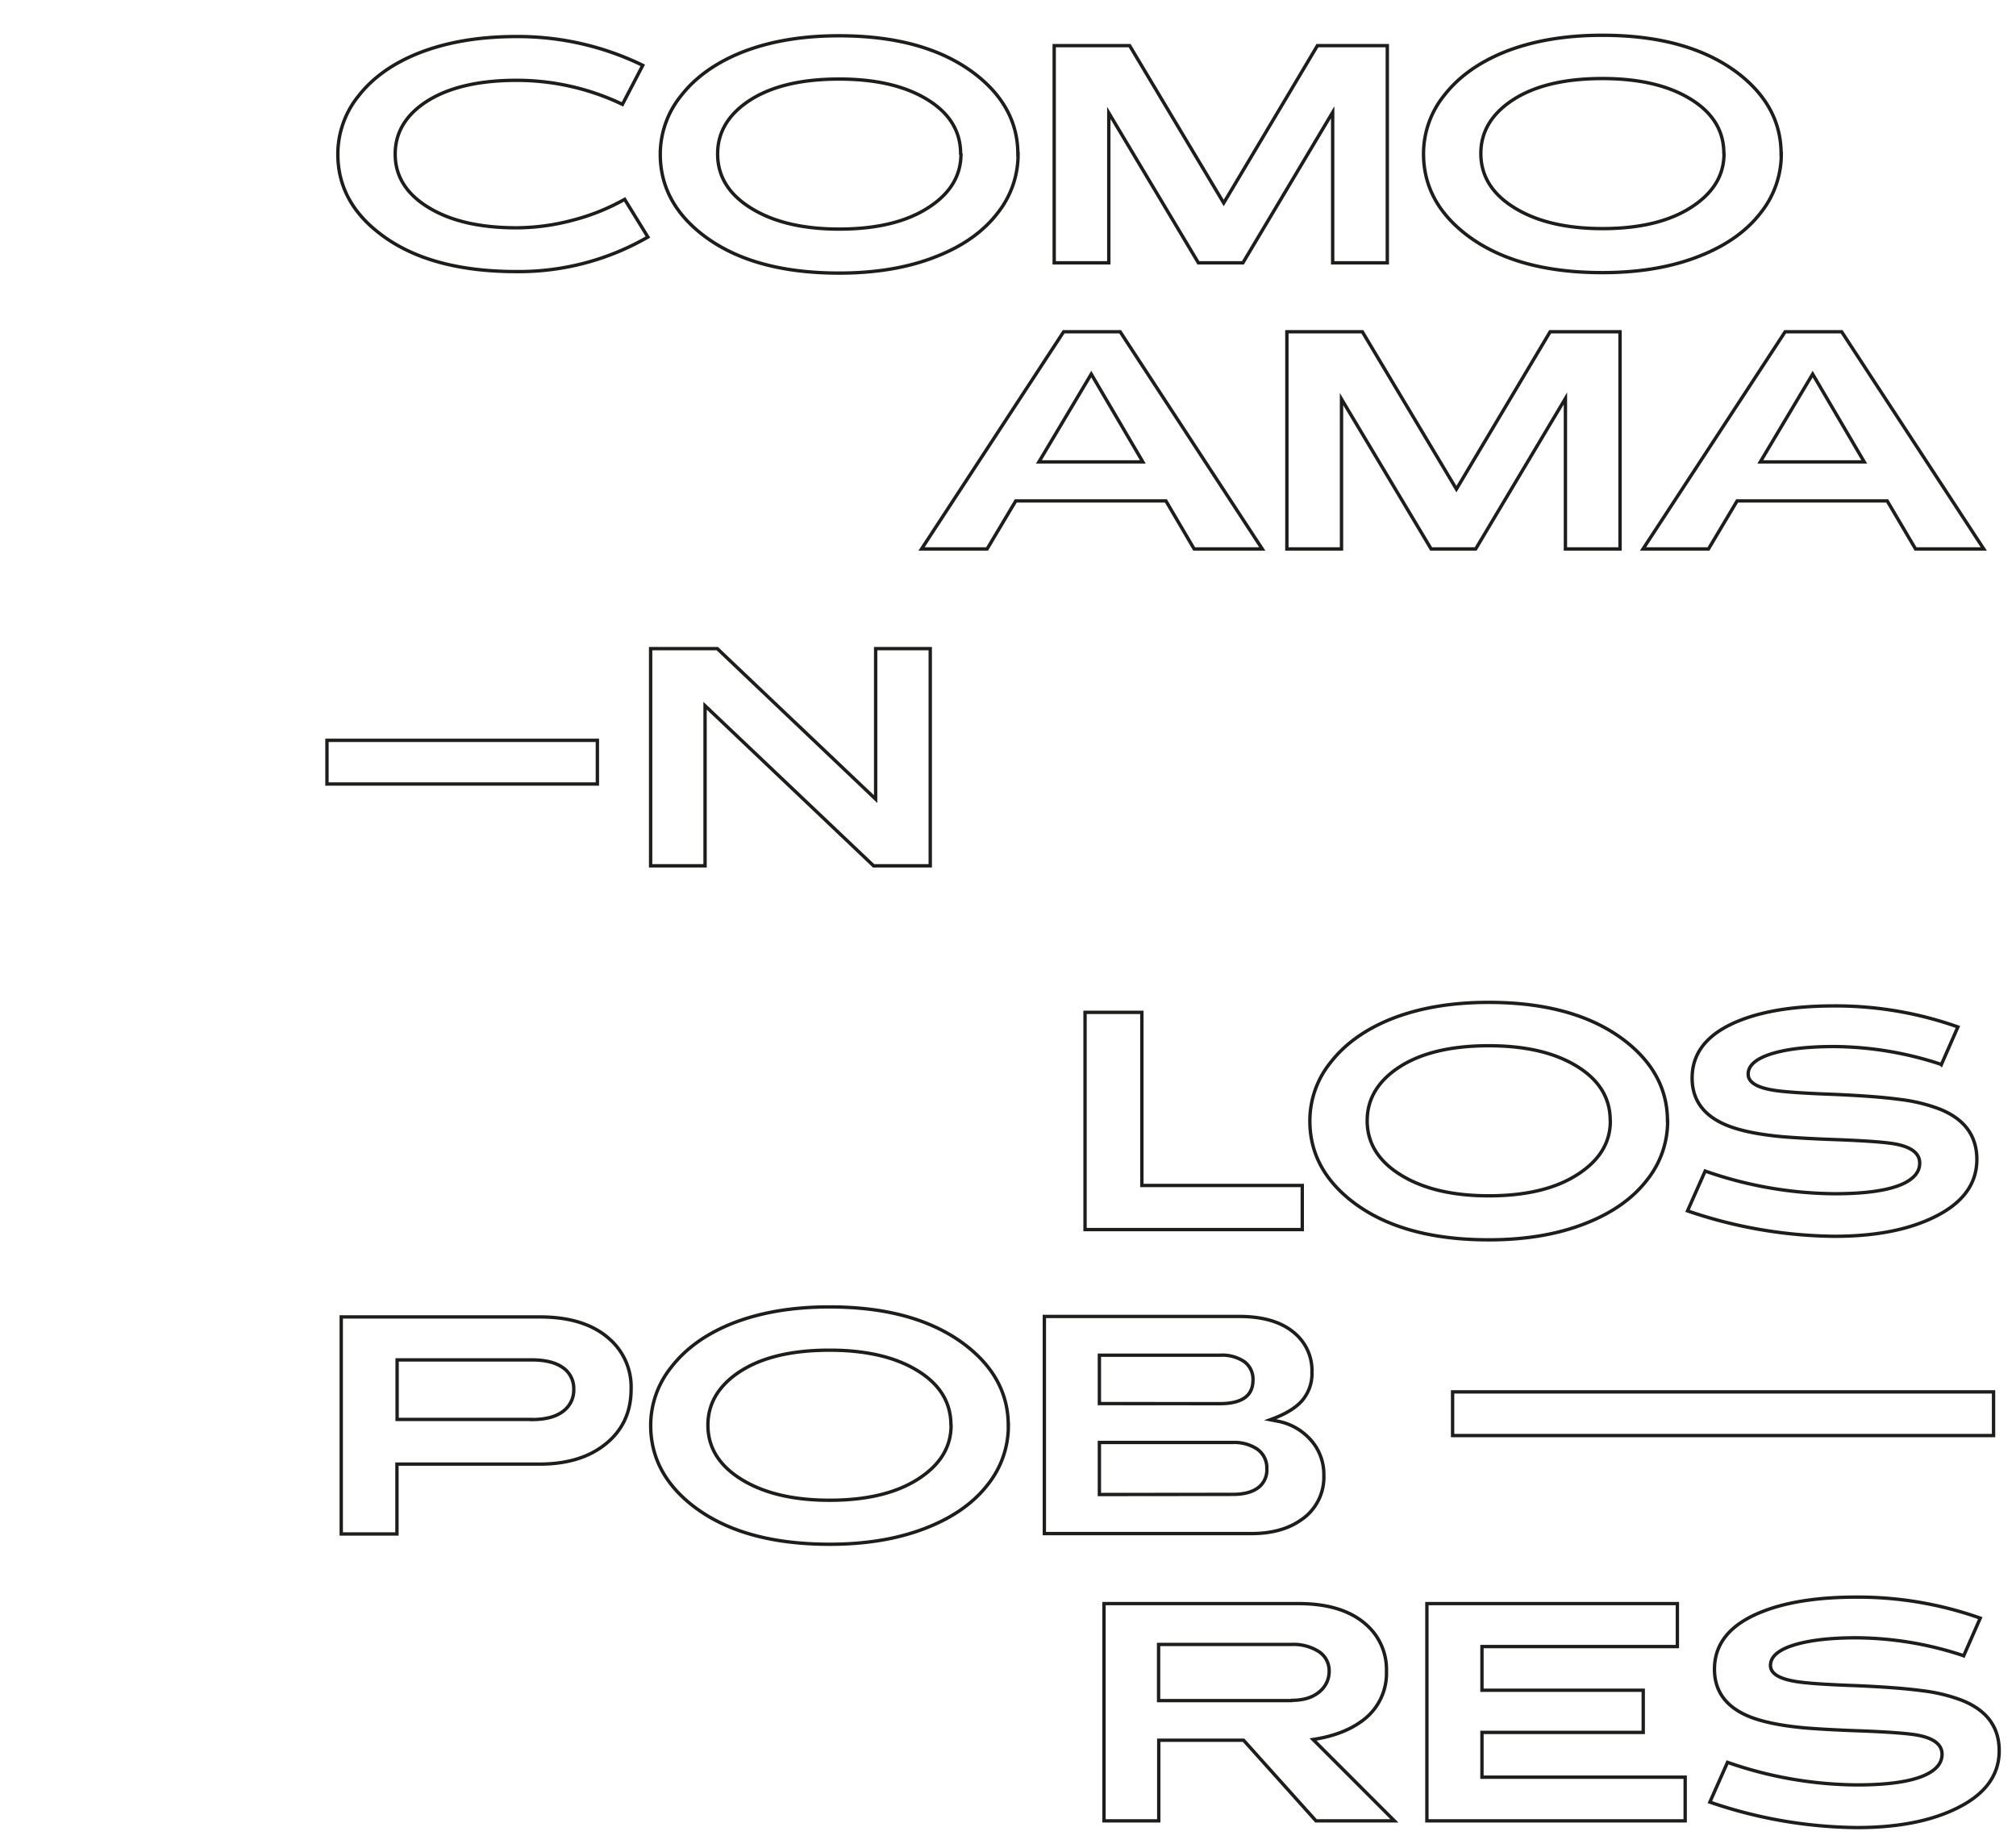<svg id="Capa_1" data-name="Capa 1" xmlns="http://www.w3.org/2000/svg" viewBox="0 0 600 550"><title>title-2</title><path d="M432.32,414.31h161v13H432.32Z" fill="none" stroke="#1d1d1b"/><path d="M185.25,31.06a72.87,72.87,0,0,0-31.45-7.15q-18,0-27.94,7.05-8.25,5.92-8.24,14.92,0,10.23,10.7,16.34,9.7,5.59,25.43,5.59a65.72,65.72,0,0,0,16.72-2.27,64.06,64.06,0,0,0,15.44-6.21l6.92,11.23a76.82,76.82,0,0,1-39.08,10.28q-26.52,0-41.2-11.7-12-9.44-12-23.26a27.5,27.5,0,0,1,6.16-17.33q6.34-8.14,17.9-12.74,12.56-4.94,29.13-4.93a84.76,84.76,0,0,1,37.56,8.57Z" fill="none" stroke="#1d1d1b"/><path d="M303,45.88a28,28,0,0,1-6.16,17.62q-6.3,8.15-18,12.79-12.45,5-29.08,5-26.43,0-41.25-11.89-12-9.66-12-23.49a27.69,27.69,0,0,1,6.16-17.38q6.35-8.19,17.91-12.88,12.5-5,29.12-5,26.34,0,41.3,12,11.94,9.66,11.94,23.25Zm-17.1-.09q0-10.47-10.71-16.63-9.75-5.62-25.43-5.63-18,0-27.94,7.24-8.25,6.06-8.24,15.06,0,10.34,10.7,16.58,9.86,5.78,25.48,5.78,17.91,0,28-7.39,8.23-6,8.24-14.92Z" fill="none" stroke="#1d1d1b"/><path d="M330,78.23H313.75V13.58H336.2l28,46.84,27.89-46.84h20.8V78.23H396.63V33.43l-26.71,44.8H356.66L330,33.61Z" fill="none" stroke="#1d1d1b"/><path d="M530.15,45.74A28,28,0,0,1,524,63.36q-6.3,8.15-18,12.79-12.45,5-29.08,5-26.43,0-41.25-11.89-12-9.66-12-23.49a27.66,27.66,0,0,1,6.15-17.38q6.35-8.19,17.91-12.89,12.5-5,29.12-5,26.34,0,41.31,12,11.93,9.68,11.93,23.26Zm-17.1-.09q0-10.47-10.7-16.63-9.77-5.64-25.44-5.64-18,0-27.94,7.25-8.25,6.06-8.24,15.06,0,10.34,10.7,16.58,9.85,5.77,25.48,5.78,17.91,0,27.95-7.39,8.24-6,8.24-14.92Z" fill="none" stroke="#1d1d1b"/><path d="M293.78,163.4H274.27l42.29-64.65h16.82l42.29,64.65H355.4L347,149.1H302.31Zm31-52.05-15.58,26.14h30.93Z" fill="none" stroke="#1d1d1b"/><path d="M399.26,163.4H383V98.75h22.46l28,46.84,27.89-46.84h20.8V163.4H465.9V118.6l-26.71,44.8H425.93l-26.67-44.61Z" fill="none" stroke="#1d1d1b"/><path d="M508.48,163.4H489l42.29-64.65h16.82l42.29,64.65H570.1l-8.43-14.3H517Zm31-52.05-15.58,26.14h30.93Z" fill="none" stroke="#1d1d1b"/><path d="M276.86,193.07v64.65H260l-50.16-47.65v47.65H193.64V193.07h19.84l47.13,44.8v-44.8Z" fill="none" stroke="#1d1d1b"/><path d="M387.58,366H322.93V301.34h16.91v51.53h47.74Z" fill="none" stroke="#1d1d1b"/><path d="M496.32,333.64a28,28,0,0,1-6.15,17.62q-6.3,8.14-18,12.79-12.45,5-29.08,5-26.43,0-41.25-11.89-12-9.66-12-23.49A27.61,27.61,0,0,1,396,316.26q6.35-8.2,17.9-12.89,12.51-5,29.13-5,26.34,0,41.3,12,11.94,9.66,11.94,23.26Zm-17.09-.1q0-10.46-10.71-16.62-9.75-5.64-25.43-5.64-18,0-27.94,7.25-8.25,6.06-8.25,15.06,0,10.32,10.71,16.58,9.84,5.77,25.48,5.78,17.9,0,27.94-7.39,8.25-6,8.24-14.92Z" fill="none" stroke="#1d1d1b"/><path d="M577.7,316.82a102.9,102.9,0,0,0-31.79-5.3q-11.92,0-18.89,2.22-6.74,2.19-6.73,6,0,3.51,7.34,4.74,4.59.79,18.33,1.28c4.27.19,8,.41,11.27.66s6,.54,8.29.85a49.67,49.67,0,0,1,11.61,2.8q11.22,4.4,11.22,15.06,0,11.46-13.87,17.71Q563.16,368,546,368a138.18,138.18,0,0,1-43.76-7.57l5.25-11.85A118.66,118.66,0,0,0,546,355.33q14.07,0,20.46-3c3.25-1.55,4.88-3.58,4.88-6.11q0-4.31-7.2-5.68-3.93-.76-16.63-1.28l-1.51-.05q-9.09-.33-15.49-.85-12.45-1.14-18.47-4.27-8.43-4.31-8.43-13.21,0-11.55,14.26-17.15,10.93-4.31,28.13-4.31a109,109,0,0,1,36.71,6.26l-4.93,11.22Z" fill="none" stroke="#1d1d1b"/><path d="M160.63,392q13.68,0,21,6.78a19,19,0,0,1,6.2,14.68q0,10.6-8.1,16.77-7.29,5.58-19.18,5.58H118.14v20.8H101.56V392Zm-2.37,30.55q6.68,0,9.9-2.93a7.82,7.82,0,0,0,2.6-6.11,7.54,7.54,0,0,0-3.41-6.54c-2.14-1.45-5.18-2.18-9.09-2.18H118.19v17.72h40.07Z" fill="none" stroke="#1d1d1b"/><path d="M300.11,424.26A28,28,0,0,1,294,441.88q-6.3,8.14-18,12.79-12.46,5-29.09,5-26.42,0-41.25-11.89-12-9.66-12-23.49a27.61,27.61,0,0,1,6.16-17.38q6.34-8.2,17.9-12.89,12.51-5,29.13-5,26.32,0,41.3,12,11.94,9.66,11.93,23.26Zm-17.1-.1q0-10.46-10.7-16.62-9.76-5.64-25.44-5.64-18,0-27.94,7.25-8.24,6.06-8.24,15.06,0,10.32,10.7,16.58,9.86,5.77,25.48,5.78,17.91,0,27.95-7.39,8.24-6,8.24-14.92Z" fill="none" stroke="#1d1d1b"/><path d="M394,439.13a15.29,15.29,0,0,1-6.87,13.36q-5.73,4-14.73,4H310.82V391.86h58q11,0,16.76,5.21a14.55,14.55,0,0,1,4.88,11.46,12.29,12.29,0,0,1-2.94,8.39q-2.88,3.31-9.47,5.68l2.18.43a17.34,17.34,0,0,1,9.43,5.11A15.38,15.38,0,0,1,394,439.27Zm-31-21.31q9.92,0,9.91-7a6.48,6.48,0,0,0-2.56-5.49,11.77,11.77,0,0,0-7.16-1.94H327.2v14.4Zm3.93,27q4.89,0,7.54-2a6.55,6.55,0,0,0,2.56-5.63,6.79,6.79,0,0,0-3.27-6.11,12.39,12.39,0,0,0-6.83-1.71H327.2v15.49Z" fill="none" stroke="#1d1d1b"/><path d="M386.45,477.33q13.5,0,20.51,6.58a17.75,17.75,0,0,1,5.68,13.5A17.49,17.49,0,0,1,405,512.52q-5.49,3.93-14.21,5.26L415,542H391.66l-21.55-24H344.87v24h-16.3V477.33Zm-2,28.8q5.6,0,8.67-2.94a7.74,7.74,0,0,0,2.46-5.88,6.77,6.77,0,0,0-3.27-5.82,14,14,0,0,0-7.95-2H344.82v16.72h39.55Z" fill="none" stroke="#1d1d1b"/><path d="M441.06,529h60.48v13H424.67V477.33h74.55v12.79H441.06v13h48v12.55h-48Z" fill="none" stroke="#1d1d1b"/><path d="M584.34,492.82a102.62,102.62,0,0,0-31.79-5.31q-11.92,0-18.89,2.23-6.74,2.17-6.73,6,0,3.51,7.34,4.74,4.61.81,18.33,1.28,6.39.28,11.27.66c3.26.25,6,.54,8.29.85a49.67,49.67,0,0,1,11.61,2.8Q595,510.48,595,521.14q0,11.46-13.88,17.71Q569.8,544,552.65,544a138.2,138.2,0,0,1-43.76-7.58l5.25-11.84a118.91,118.91,0,0,0,38.51,6.72q14.07,0,20.46-3c3.25-1.55,4.88-3.58,4.88-6.11q0-4.3-7.2-5.68-3.93-.76-16.62-1.28l-1.52-.05q-9.09-.33-15.49-.85-12.45-1.14-18.47-4.26-8.43-4.32-8.43-13.22,0-11.55,14.26-17.14,10.93-4.32,28.13-4.31a109,109,0,0,1,36.71,6.25l-4.93,11.22Z" fill="none" stroke="#1d1d1b"/><path d="M97.31,220.37h80.48v13H97.31Z" fill="none" stroke="#1d1d1b"/></svg>
